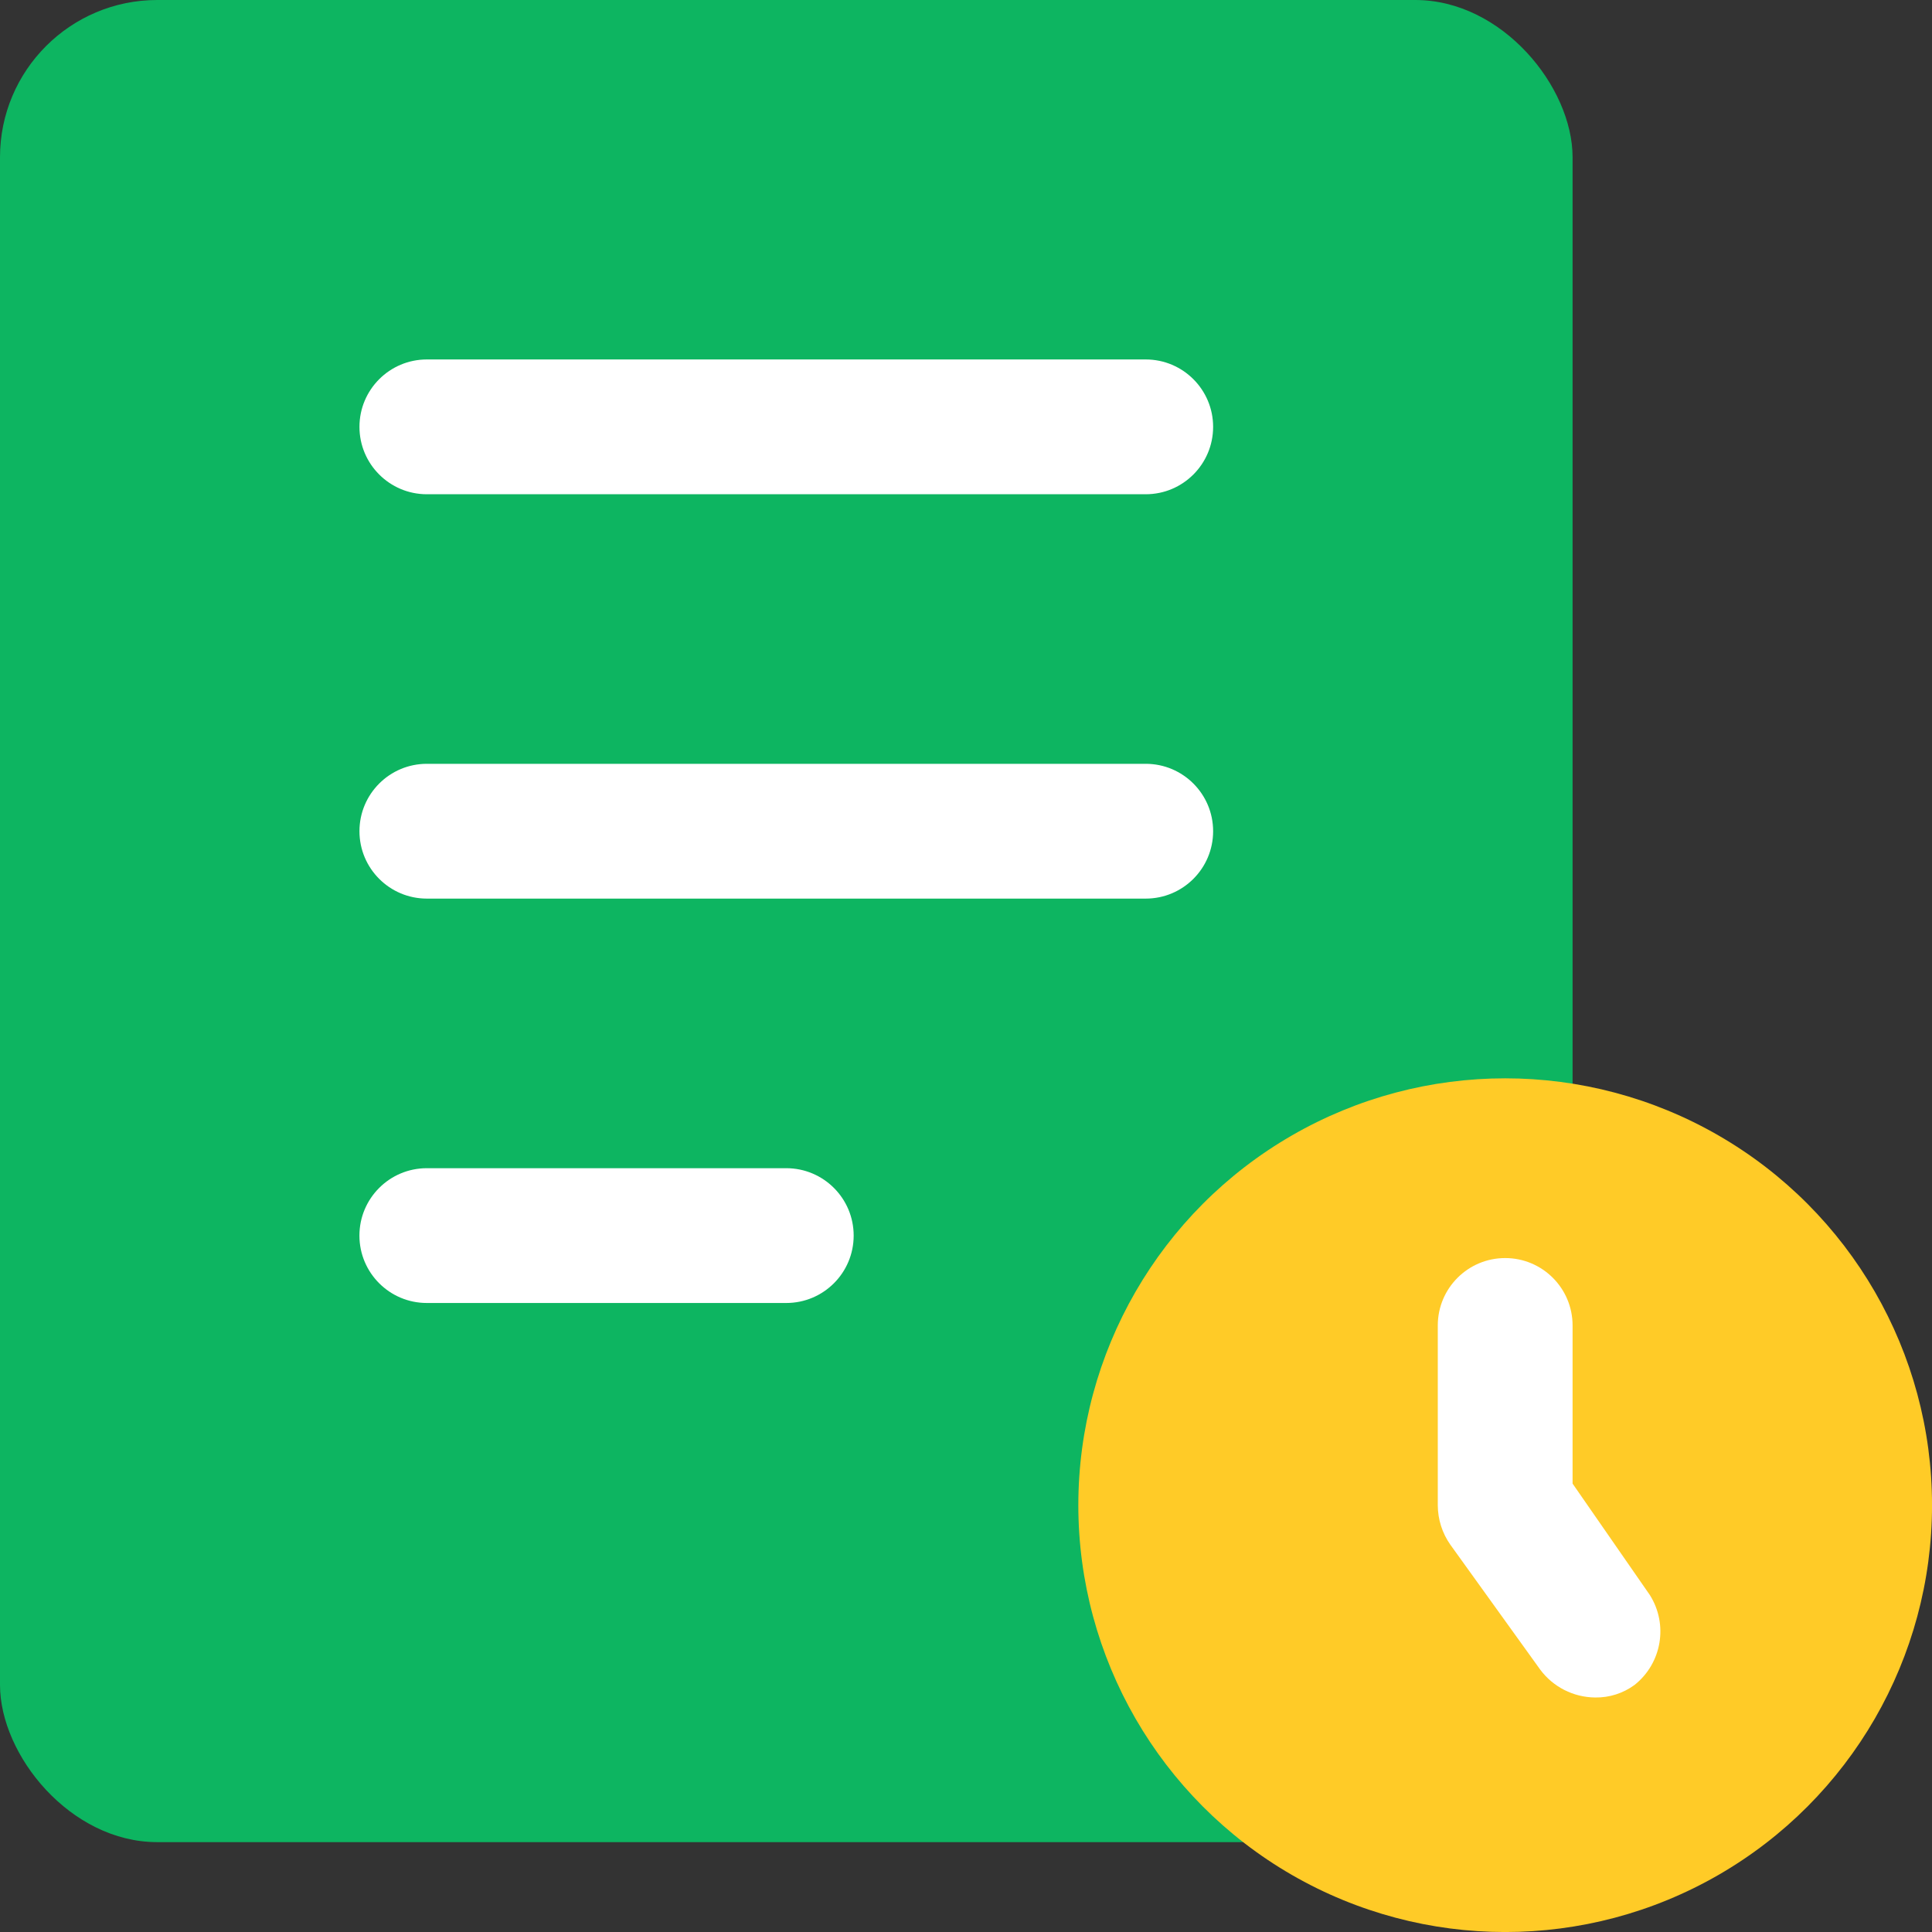 <?xml version="1.0" encoding="UTF-8"?>
<svg id="b" data-name="圖層 2" xmlns="http://www.w3.org/2000/svg" viewBox="0 0 523.72 523.72">
  <rect x="0" y="0" width="523.72" height="523.72" fill="#333333" stroke="none"/>
  <g id="c" data-name="圖層 1">
    <g id="d" data-name="Layer 2">
      <rect width="426.29" height="499.36" rx="42.63" ry="42.63" style="fill: #0db561; stroke-width: 0px;"/>
      <circle cx="408.02" cy="408.02" r="115.71" style="fill: #ffcb27; stroke-width: 0px;"/>
      <g>
        <path d="m432.38,460.15c-5.86-.06-11.36-2.85-14.86-7.55l-24.36-33.86c-2.21-3.14-3.4-6.88-3.41-10.72v-48.72c0-10.09,8.18-18.27,18.27-18.27s18.27,8.18,18.27,18.27v42.87l20.95,30.21c5.03,7.99,3.25,18.48-4.14,24.36-3.1,2.28-6.87,3.48-10.72,3.41Z" style="fill: #fff; stroke-width: 0px;"/>
        <path d="m213.14,353.21h-97.44c-10.09,0-18.27-8.18-18.27-18.27s8.18-18.27,18.27-18.27h97.44c10.09,0,18.27,8.18,18.27,18.27s-8.18,18.27-18.27,18.27Z" style="fill: #fff; stroke-width: 0px;"/>
        <path d="m310.58,243.59H115.71c-10.09,0-18.27-8.18-18.27-18.27s8.18-18.27,18.27-18.27h194.87c10.09,0,18.27,8.18,18.27,18.27s-8.18,18.27-18.27,18.27Z" style="fill: #fff; stroke-width: 0px;"/>
        <path d="m310.58,133.98H115.71c-10.09,0-18.27-8.18-18.27-18.27s8.18-18.27,18.27-18.27h194.87c10.09,0,18.27,8.18,18.27,18.27s-8.18,18.27-18.27,18.27Z" style="fill: #fff; stroke-width: 0px;"/>
      </g>
    </g>
  </g>
</svg>